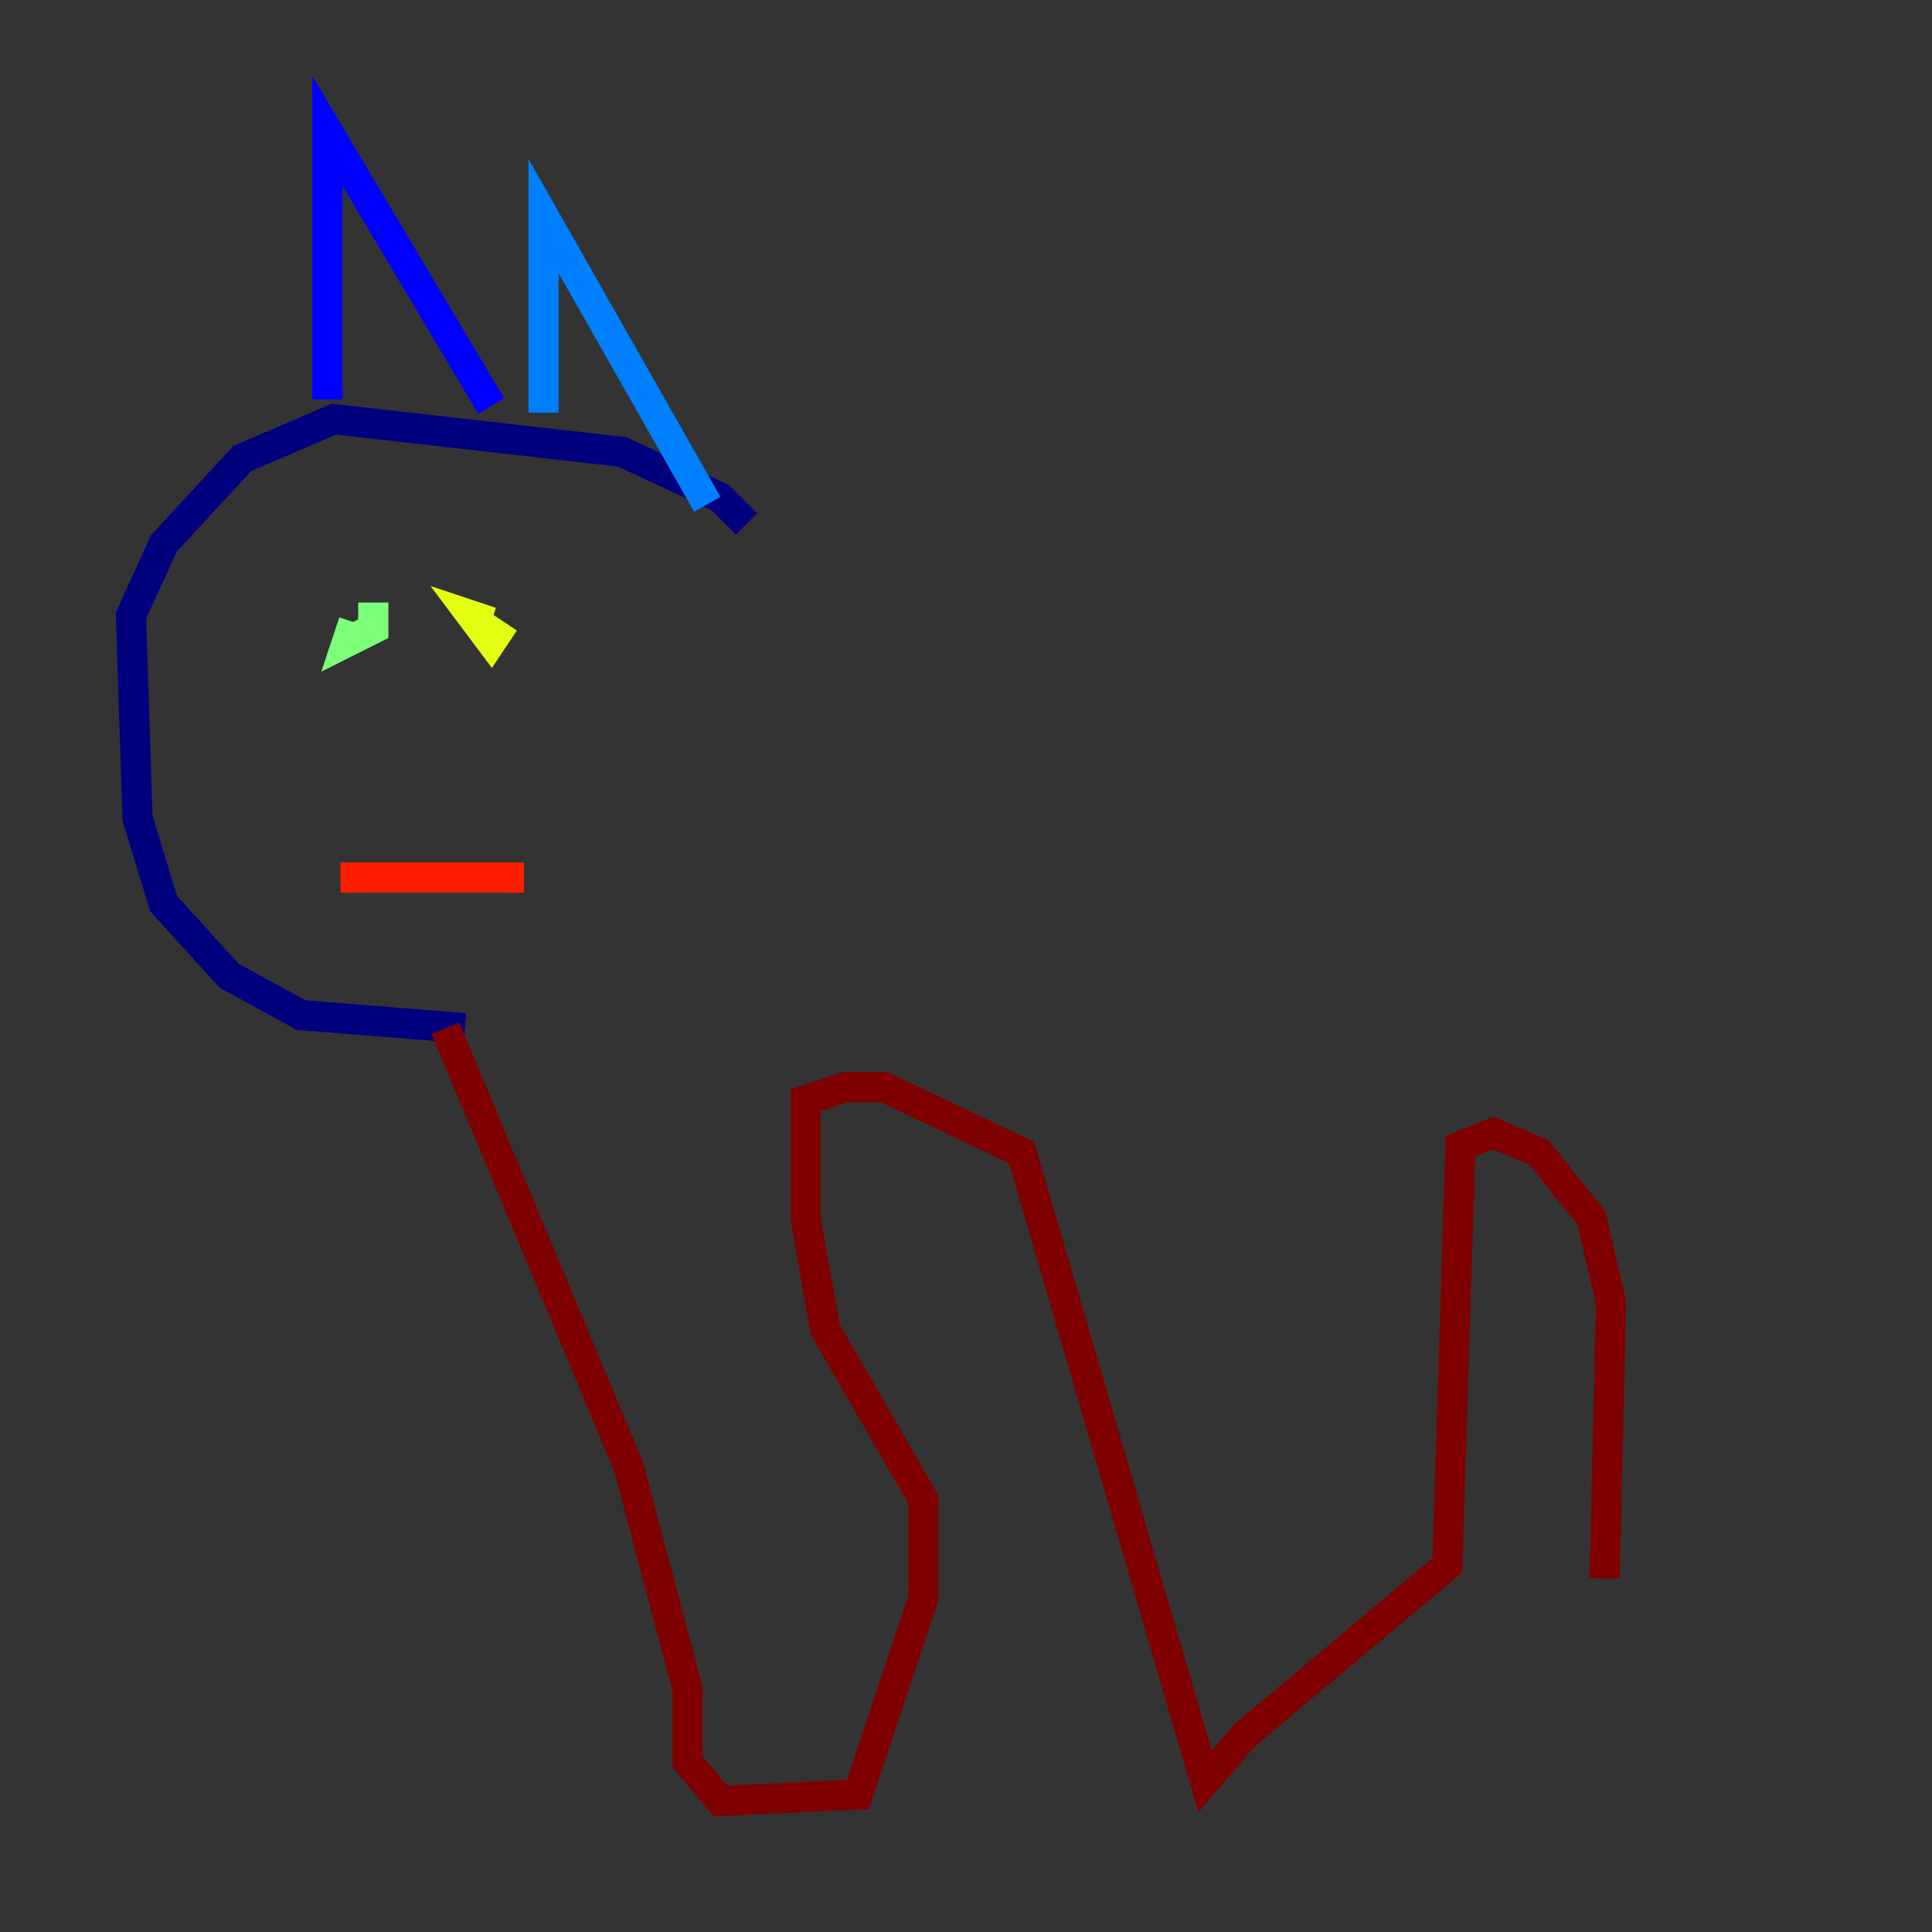<?xml version="1.0" encoding="utf-8" ?>
<svg baseProfile="tiny" height="128" version="1.2" viewBox="0,0,128,128" width="128" xmlns="http://www.w3.org/2000/svg" xmlns:ev="http://www.w3.org/2001/xml-events" xmlns:xlink="http://www.w3.org/1999/xlink"><rect x="0" y="0" width="128" height="128" fill="#333333" stroke="none"/><defs /><polyline fill="none" points="30.807,68.122 19.959,67.254 15.186,64.651 10.848,59.878 9.112,54.237 8.678,40.786 10.848,36.014 16.054,30.373 22.129,27.77 41.22,29.939 47.729,32.976 49.464,34.712" stroke="#00007f" stroke-width="2" /><polyline fill="none" points="21.695,26.468 21.695,8.678 32.542,26.902" stroke="#0000ff" stroke-width="2" /><polyline fill="none" points="36.014,27.336 36.014,14.319 46.861,33.41" stroke="#0080ff" stroke-width="2" /><polyline fill="none" points="25.166,39.919 25.166,39.919" stroke="#15ffe1" stroke-width="2" /><polyline fill="none" points="24.732,39.919 24.732,41.654 22.997,42.522 23.43,41.22" stroke="#7cff79" stroke-width="2" /><polyline fill="none" points="33.41,41.22 32.542,42.522 31.241,40.786 32.542,41.22" stroke="#e4ff12" stroke-width="2" /><polyline fill="none" points="22.563,58.142 22.563,58.142" stroke="#ff9400" stroke-width="2" /><polyline fill="none" points="22.563,58.142 34.712,58.142" stroke="#ff1d00" stroke-width="2" /><polyline fill="none" points="29.505,68.122 41.654,97.193 45.559,111.946 45.559,116.719 47.729,119.322 56.841,118.888 61.18,105.871 61.18,99.363 54.671,88.081 53.37,80.705 53.37,72.895 55.973,72.027 58.576,72.027 67.688,76.366 79.837,118.02 82.441,114.983 95.891,103.702 96.759,75.932 98.929,75.064 101.966,76.366 105.437,80.705 106.739,86.346 106.305,104.57" stroke="#7f0000" stroke-width="2" /></svg>